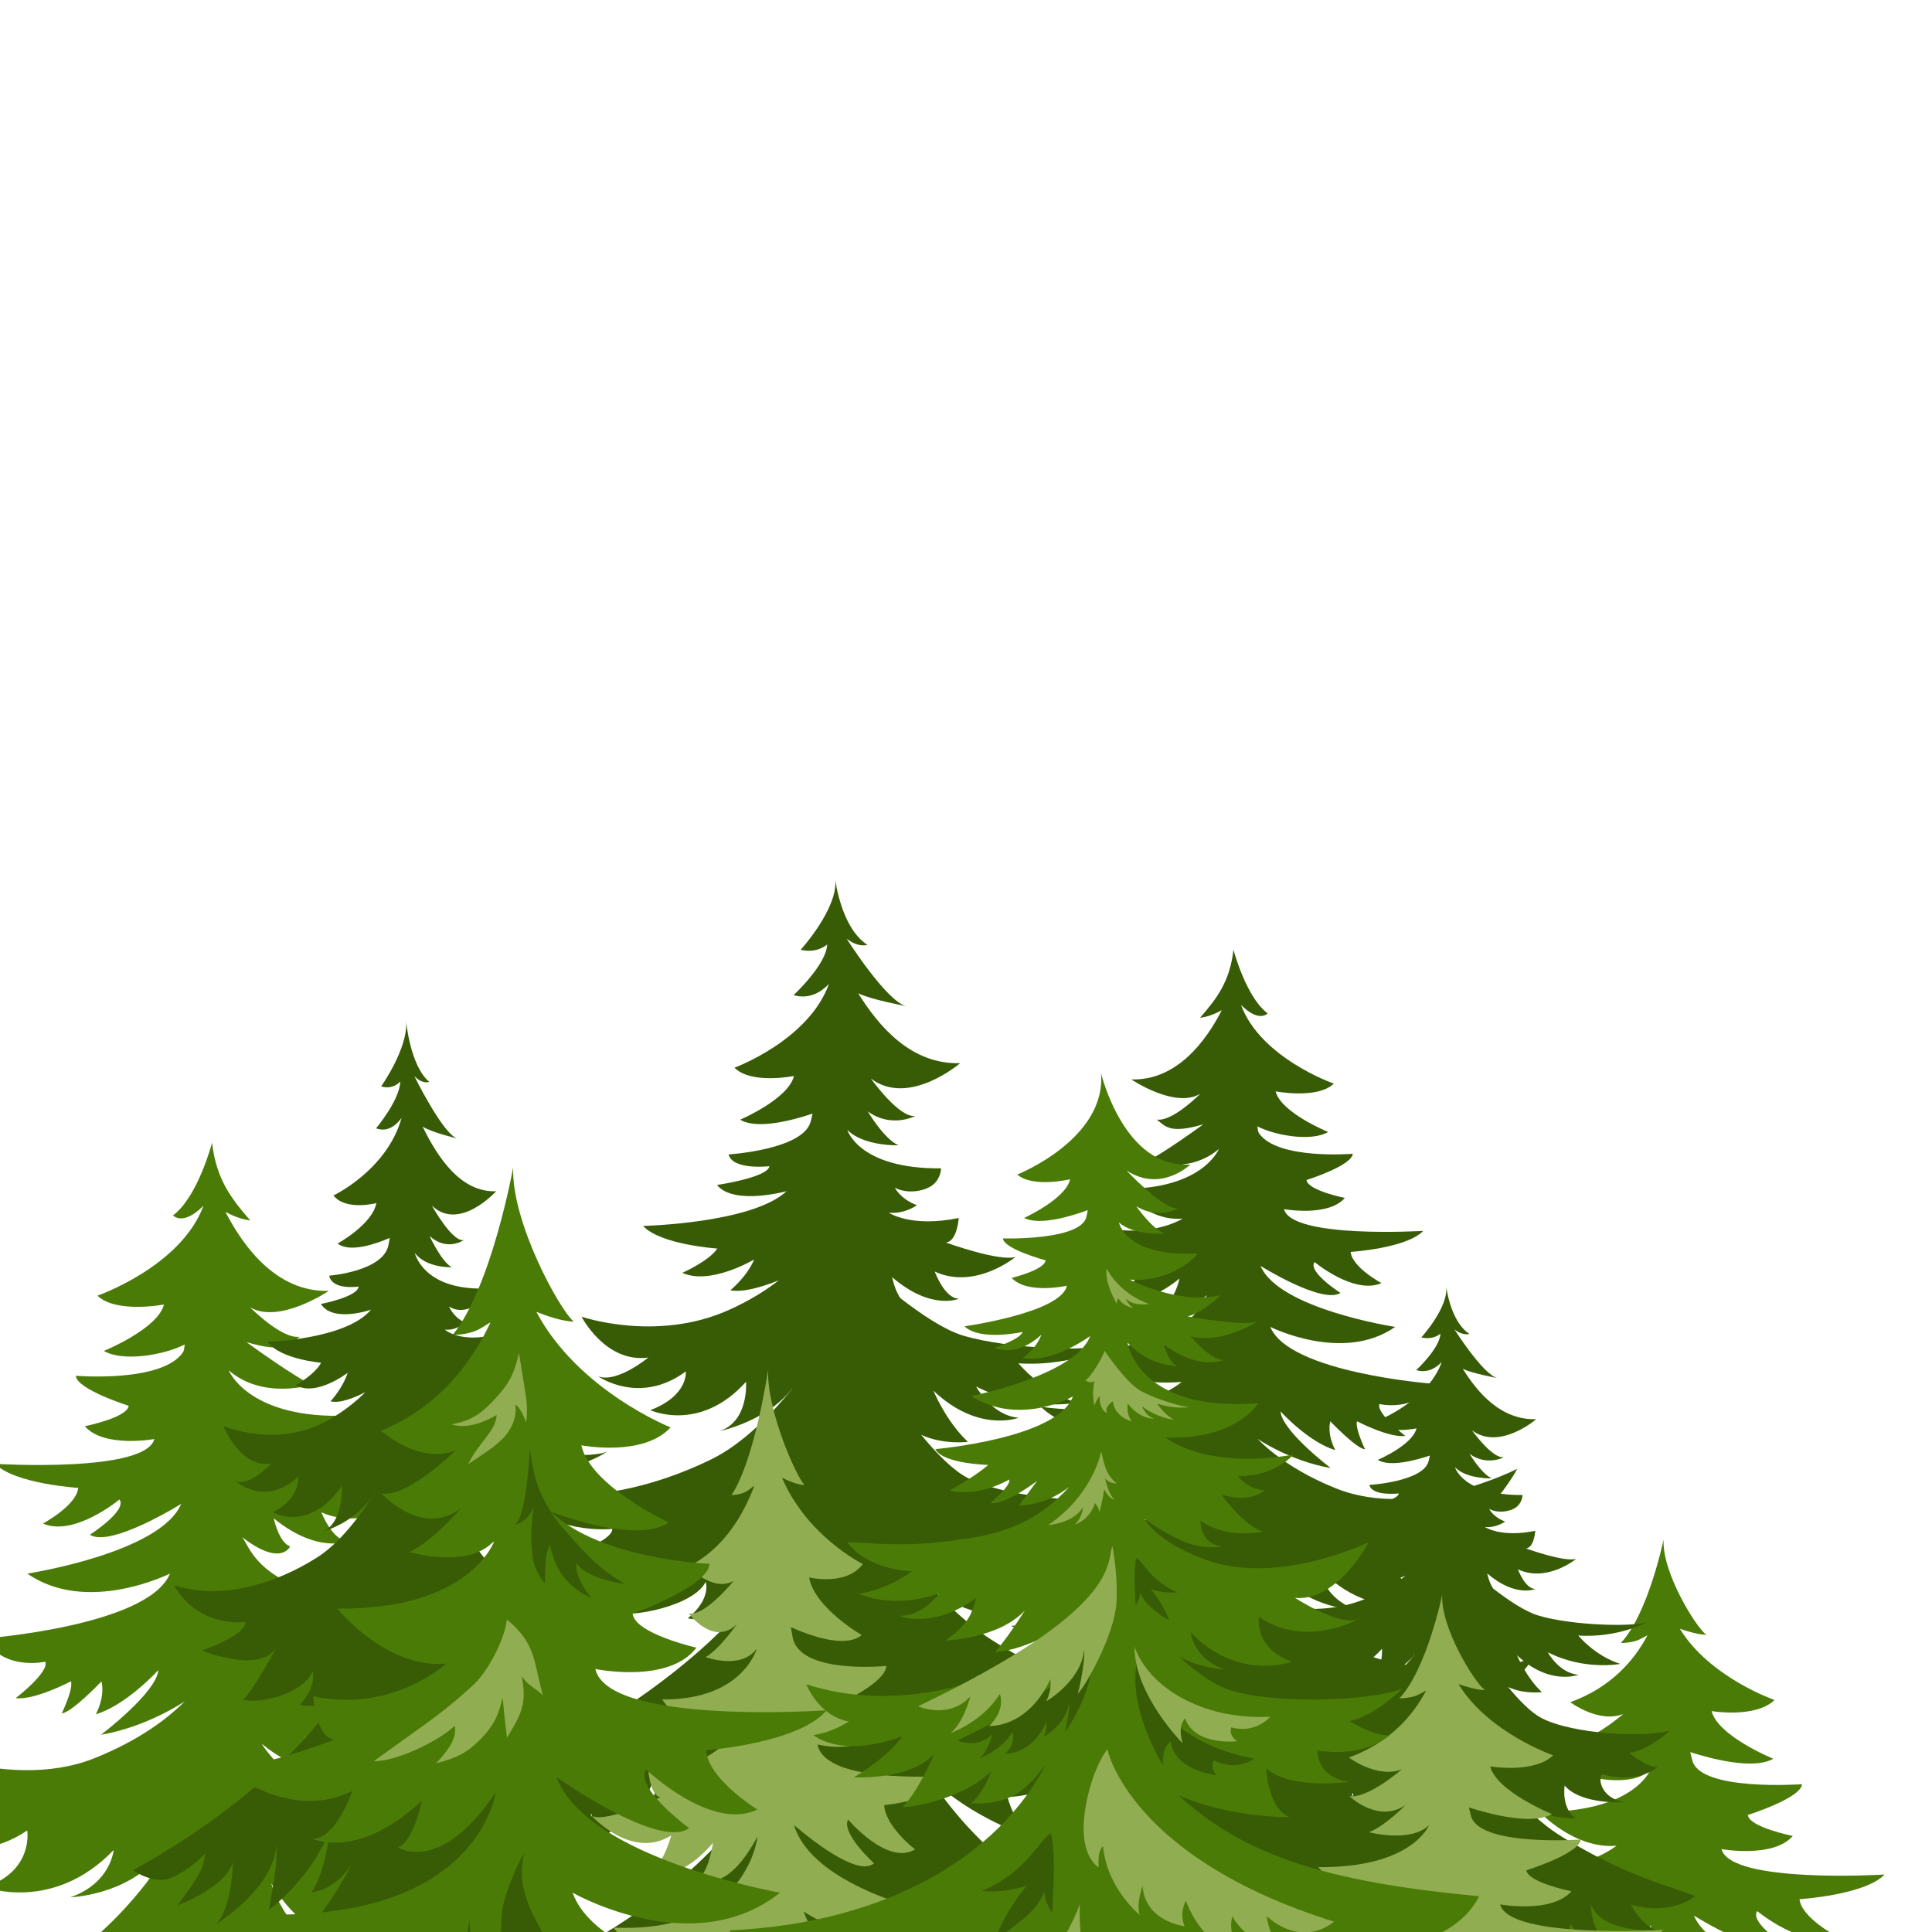 <svg xmlns="http://www.w3.org/2000/svg" xmlns:xlink="http://www.w3.org/1999/xlink" width="1000" zoomAndPan="magnify" viewBox="0 0 750 750" height="1000" preserveAspectRatio="xMidYMid meet" version="1.0"><defs><clipPath id="6592b814e4"><path d="M 565 597 L 735.73 597 L 735.73 750 L 565 750 Z M 565 597 " clip-rule="nonzero"/></clipPath></defs><path fill="#4b7b07" d="M 180.988 805.914 C 180.945 805.891 180.91 805.871 180.91 805.871 C 180.934 805.891 180.965 805.902 180.988 805.914 Z M 181.586 829.516 C 175.516 826.66 165.398 814.879 165.398 814.879 C 180.77 824.961 214.945 814.816 214.945 814.816 C 196.727 813.785 184.051 807.547 181.426 806.152 C 191.492 810.938 238.969 793.988 238.969 793.988 C 223.73 793.988 207.715 792.746 202.895 788.859 C 216.535 786.137 222.879 776.117 222.879 776.117 C 184.465 779.535 152.504 776.734 131.977 763.523 C 110.047 749.406 105.305 731.109 105.305 731.109 C 119.996 755.691 143.098 758.625 155.434 759.168 C 145.145 751.48 143.09 735.66 143.09 735.66 C 164.59 752.031 181.137 743.375 181.137 743.375 C 169.434 743.719 161.32 731.855 161.32 731.855 C 184.211 740.688 205.504 734.188 205.504 734.188 C 189.609 730.973 178.535 719.91 178.535 719.91 C 202.941 718.816 219.16 707.266 219.16 707.266 C 212.129 711.16 166.488 711.574 145.352 707.246 C 119.539 701.965 102.207 678.555 101.652 676.938 C 115.18 688.285 130.266 689.527 132.598 689.059 C 122.102 684.855 120.043 677.461 118.449 674.289 C 130.637 682.227 154.836 682.141 154.836 682.141 C 145.508 679.031 131.453 664.34 131.453 664.34 C 145.605 669.621 152.758 663.25 152.758 663.25 C 144.047 662.16 140.004 655.633 140.004 655.633 C 158.043 656.879 167.688 646.305 167.688 646.305 C 123.828 652.059 105.324 635.27 105.324 635.27 C 140.004 637.91 151.512 620.344 151.512 620.344 C 101.547 621.664 97.066 600.293 94.012 596.719 C 109.199 608.457 112.633 600.293 112.633 600.293 C 108.281 598.891 106.262 589.41 106.262 589.41 C 123.359 603.402 135.344 598.273 135.344 598.273 C 129.121 598.43 124.762 587.082 124.762 587.082 C 142.336 594.852 159.914 581.012 159.914 581.012 C 153.07 583.191 129.582 575.109 129.582 575.109 C 134.562 574.641 138.508 567.031 138.508 567.031 C 117.668 571.07 104.859 562.824 104.859 562.824 C 120.879 564.223 131.664 549.621 131.664 549.621 C 95.898 549.93 88.793 531.953 88.793 531.953 C 102.23 543.613 121.09 537.492 121.09 537.492 C 114.867 535.008 95.68 521.012 95.68 521.012 C 111.02 525.562 112.652 521.598 116.383 518.918 C 109.391 520.004 97.078 507.484 97.078 507.484 C 108.336 514.18 127.621 501.121 127.621 501.121 C 107.484 501.691 94.535 484.109 87.527 470.449 C 90.297 471.953 93.672 473.359 97.141 473.758 C 89.906 465.406 83.961 457.938 82.328 443.602 C 82.328 443.602 76.809 464.664 67.164 471.812 C 67.164 471.812 70.918 476.164 78.984 468.062 C 70.312 491.664 37.824 502.977 37.824 502.977 C 45.137 509.973 63.645 506.402 63.645 506.402 C 61.312 515.883 40.316 524.434 40.316 524.434 C 47.816 528.766 63.664 526.027 71.734 521.926 C 71.5 522.863 71.633 524.078 70.957 525.055 C 62.73 536.871 29.43 534.07 29.43 534.07 C 29.742 539.352 49.961 545.73 49.961 545.73 C 49.34 550.391 32.93 553.652 32.93 553.652 C 40.316 562.203 59.914 558.633 59.914 558.633 C 56.492 571.844 -1.832 568.27 -1.832 568.27 C 5.641 576.043 30.363 577.594 30.363 577.594 C 29.742 584.434 16.676 591.434 16.676 591.434 C 28.809 596.715 46.379 582.102 46.379 582.102 C 49.492 586.453 34.875 595.781 34.875 595.781 C 42.957 600.914 70.328 583.812 70.328 583.812 C 62.246 602.934 10.613 610.863 10.613 610.863 C 33.785 627.031 65.977 610.863 65.977 610.863 C 57.734 631.23 -5.871 636.043 -5.871 636.043 C 1.281 648.793 17.613 645.062 17.613 645.062 C 19.07 649.266 6.102 659.211 6.102 659.211 C 13.414 660.141 27.562 652.68 27.562 652.68 C 28.5 655.789 23.988 665.113 23.988 665.113 C 27.719 664.961 39.371 652.73 39.371 652.73 C 39.371 652.73 41.078 657.891 37.199 665.477 C 49.027 662.004 61.465 648.324 61.465 648.324 C 60.824 657.039 39.207 673.438 39.207 673.438 C 57.324 670.328 71.73 660.457 71.73 660.457 C 64.961 667.25 53.996 675.574 36.82 682.473 C 1.129 696.824 -43.504 673.797 -43.504 673.797 C -43.504 673.797 -28.129 703.215 -7.207 701.266 C -7.207 701.266 -29.246 715.609 -38.266 711.68 C -38.266 711.68 -12.668 726.5 10.562 710.582 C 10.562 710.582 13.199 726.227 -5.703 732.605 C -5.703 732.605 20.645 742.617 44.113 718.188 C 44.113 718.188 43.066 731.047 27.336 736.512 C 27.336 736.512 48.91 735.891 61.855 720.453 C 61.855 720.453 62.148 724.117 56.316 731.578 C 46.137 744.598 12.574 783.273 -38.711 779.395 C -37.945 783.867 -27.418 793.902 -15.387 795.254 C -15.387 795.254 -26.113 802.715 -33.117 802.246 C -33.117 802.246 -17.191 814.555 4.277 810.824 C 4.367 810.016 -1.93 820.996 -16.695 825.383 C -16.695 825.383 25.691 826.5 36.895 815.773 C 36.895 815.773 31.805 830.129 22.008 834.789 C 22.008 834.789 73.18 833.809 97.184 811.117 C 142.293 829.281 149.977 829.977 181.586 829.516 " fill-opacity="1" fill-rule="nonzero"/><g clip-path="url(#6592b814e4)"><path fill="#4b7b07" d="M 571.191 810.734 C 622.031 800.129 624.266 787.375 624.266 787.375 C 588.695 790.086 575.453 776.535 575.453 776.535 C 636.547 778.605 641.008 747.309 641.008 747.309 C 625.855 767.238 614.211 760.543 614.211 760.543 C 618.68 759.105 620.746 749.383 620.746 749.383 C 603.203 763.73 590.922 758.469 590.922 758.469 C 597.305 758.625 601.766 746.992 601.766 746.992 C 583.746 754.961 565.719 740.773 565.719 740.773 C 572.738 743.004 596.82 734.711 596.82 734.711 C 591.719 734.234 591.082 724.348 591.082 724.348 C 612.457 728.492 627.535 716.508 627.535 716.508 C 611.105 717.945 597.625 703.352 597.625 703.352 C 634.312 703.676 640.684 687.043 640.684 687.043 C 633.508 694.055 617.406 689.801 617.406 689.801 C 623.785 687.25 631.598 679.23 631.598 679.23 C 620.906 686.562 609.746 675.773 609.746 675.773 C 616.926 676.887 630.16 665.363 630.16 665.363 C 620.559 669.125 609.59 660.785 609.59 660.785 C 625.332 655.09 634.379 644.617 639.59 634.766 C 638.105 635.605 636.77 636.324 636.027 636.633 C 633.156 637.828 629.211 637.828 629.211 637.828 C 639.895 626.348 645.793 597.652 645.793 597.652 C 645.203 610.578 658.395 631.691 662.383 634.637 C 659.23 634.516 655.246 633.371 652.129 632.289 C 663.625 651.191 688.879 659.945 688.879 659.945 C 681.379 667.129 664.453 664.242 664.453 664.242 C 666.844 673.969 688.379 682.734 688.379 682.734 C 680.684 687.184 663.941 682.668 656.156 680.168 C 656.391 681.137 656.66 682.195 656.953 683.375 C 659.984 695.492 699.543 692.625 699.543 692.625 C 699.219 698.039 678.484 704.582 678.484 704.582 C 679.125 709.367 695.953 712.711 695.953 712.711 C 688.379 721.48 668.281 717.812 668.281 717.812 C 671.789 731.363 731.602 727.695 731.602 727.695 C 723.945 735.668 698.582 737.262 698.582 737.262 C 699.219 744.277 712.621 751.453 712.621 751.453 C 700.184 756.875 682.156 741.887 682.156 741.887 C 678.965 746.352 693.961 755.918 693.961 755.918 C 685.664 761.176 657.59 743.645 657.59 743.645 C 665.891 763.25 718.844 771.383 718.844 771.383 C 695.074 787.965 662.059 771.383 662.059 771.383 C 670.512 792.266 735.746 797.207 735.746 797.207 C 728.41 810.285 711.664 806.457 711.664 806.457 C 710.867 811.879 723.469 820.965 723.469 820.965 C 715.969 821.918 701.453 814.27 701.453 814.27 C 700.5 817.461 705.125 827.023 705.125 827.023 C 701.297 826.867 689.332 814.27 689.332 814.27 L 691.566 827.34 C 679.441 823.836 666.688 809.805 666.688 809.805 C 665.727 819.055 683.594 837.223 683.594 837.223 C 666.047 834.359 656.16 820.965 656.16 820.965 L 656.16 834.035 L 649.617 834.199 L 650.238 810.742 C 649.039 815.707 647.938 820.125 645.789 823.039 C 638.195 833.34 615.328 831.699 615.328 831.699 C 626.977 829.945 630.402 815.039 630.402 815.039 C 617.328 825.402 607.914 825.559 607.914 825.559 C 611.5 821.73 609.23 819.102 609.23 819.102 C 597.625 827.836 588.301 825.32 588.301 825.32 C 597.23 822.012 599.621 820.02 601.375 817.508 C 582.875 818.785 571.191 810.734 571.191 810.734 " fill-opacity="1" fill-rule="nonzero"/></g><path fill="#385c05" d="M 435.371 648.75 C 417.398 660.316 389.422 662.766 355.797 659.77 C 355.797 659.77 361.348 668.547 373.293 670.93 C 369.066 674.332 355.047 675.422 341.703 675.422 C 341.703 675.422 384.793 690.801 392.531 685.828 C 392.531 685.828 380.707 692.637 362.738 693.66 C 362.738 693.66 392.66 702.539 406.113 693.707 C 406.113 693.707 397.254 704.016 391.941 706.516 C 419.609 706.926 435.438 698.453 447.484 686.516 C 447.484 686.516 439.73 701.211 425.844 710.191 C 364.711 749.73 322.102 743.871 322.102 743.871 C 322.102 743.871 343.832 763.816 373.562 755.305 C 373.562 755.305 357.293 771.297 344.949 776.055 C 344.949 776.055 384.836 790.598 405.199 761.68 C 405.199 761.68 406.977 778.551 396.688 784.16 C 396.688 784.16 424.418 776.242 438.289 754.699 C 438.289 754.699 439.832 772 432.004 776.152 C 432.004 776.152 466.688 770.863 477.574 739.34 C 478.773 735.875 479.68 731.867 480.359 727.5 C 489.535 743.609 510.246 758.98 510.246 758.98 C 509.289 749.633 511.062 741.527 511.062 741.527 C 517.137 766.828 557.867 772.246 557.867 772.246 C 551.535 761.832 551.23 757.141 551.691 749.559 C 564.312 763.926 577.574 757.344 577.574 757.344 C 567.668 748.672 563.992 738.559 563.992 738.559 C 589.457 765.641 614.434 754.672 614.434 754.672 C 606.125 753.543 592.348 737.328 592.348 737.328 C 614.496 740.328 627.805 729.379 627.805 729.379 C 607.727 724.973 577.754 720.16 541.27 705.094 C 527.742 699.512 509.773 689.574 503.938 675.695 C 524.949 695.562 555.273 696.781 555.273 696.781 C 546.695 692.699 541.793 678 541.793 678 C 551.594 687.391 574.059 683.723 574.059 683.723 C 561.137 679.875 561.719 669.535 561.805 670.25 C 580.594 673.512 589.578 663.715 589.578 663.715 C 583.453 664.121 574.059 657.59 574.059 657.59 C 584.59 656.41 593.809 647.629 594.477 643.711 C 582.223 649.016 547.961 649.363 530.805 642.422 C 521.441 638.637 510.516 632.184 501.602 620.781 C 496.5 614.25 496.754 611.043 496.754 611.043 C 508.086 624.559 526.969 625.109 526.969 625.109 C 513.203 620.32 512.285 609.066 512.285 609.066 C 532.832 630.449 555.895 621.684 555.895 621.684 C 539.352 616.102 541.652 602.41 541.652 602.41 C 561.992 616.344 584.402 603.363 584.402 603.363 C 576.508 606.809 557.215 594.25 557.215 594.25 C 575.531 595.961 588.988 570.199 588.988 570.199 C 588.988 570.199 549.914 590.359 518.672 577.801 C 503.637 571.766 494.035 564.469 488.109 558.523 C 488.109 558.523 500.719 567.168 516.578 569.891 C 516.578 569.891 497.656 555.535 497.098 547.902 C 497.098 547.902 507.988 559.887 518.344 562.922 C 514.945 556.277 516.43 551.762 516.43 551.762 C 516.43 551.762 526.637 562.465 529.902 562.605 C 529.902 562.605 525.961 554.438 526.773 551.719 C 526.773 551.719 539.164 558.25 545.562 557.434 C 545.562 557.434 534.207 548.727 535.488 545.051 C 535.488 545.051 549.781 548.316 556.047 537.156 C 556.047 537.156 500.359 532.941 493.145 515.109 C 493.145 515.109 521.328 529.266 541.609 515.109 C 541.609 515.109 496.414 508.172 489.336 491.43 C 489.336 491.43 513.297 506.402 520.375 501.91 C 520.375 501.91 507.578 493.742 510.301 489.934 C 510.301 489.934 525.684 502.727 536.301 498.102 C 536.301 498.102 524.871 491.98 524.32 485.992 C 524.32 485.992 545.969 484.629 552.504 477.824 C 552.504 477.824 501.449 480.953 498.453 469.383 C 498.453 469.383 515.609 472.52 522.074 465.035 C 522.074 465.035 507.715 462.172 507.172 458.09 C 507.172 458.09 524.871 452.512 525.137 447.887 C 525.137 447.887 495.988 450.336 488.785 439.992 C 488.195 439.141 488.312 438.074 488.105 437.262 C 495.172 440.852 509.047 443.242 515.609 439.445 C 515.609 439.445 497.23 431.965 495.191 423.66 C 495.191 423.66 511.391 426.793 517.789 420.664 C 517.789 420.664 489.352 410.758 481.762 390.105 C 488.816 397.195 492.109 393.391 492.109 393.391 C 483.668 387.129 478.832 368.691 478.832 368.691 C 477.402 381.246 472.195 387.773 465.867 395.09 C 468.902 394.742 471.855 393.512 474.285 392.191 C 468.148 404.156 456.812 419.539 439.184 419.039 C 439.184 419.039 456.062 430.469 465.922 424.613 C 465.922 424.613 455.145 435.574 449.02 434.617 C 452.285 436.969 453.715 440.438 467.145 436.449 C 467.145 436.449 450.348 448.707 444.898 450.887 C 444.898 450.887 461.414 456.238 473.172 446.027 C 473.172 446.027 466.957 461.773 435.645 461.496 C 435.645 461.496 445.086 474.281 459.109 473.059 C 459.109 473.059 447.895 480.277 429.656 476.742 C 429.656 476.742 433.105 483.398 437.465 483.812 C 437.465 483.812 416.906 490.891 410.918 488.98 C 410.918 488.98 426.301 501.094 441.684 494.293 C 441.684 494.293 437.875 504.223 432.43 504.09 C 432.43 504.09 442.906 508.578 457.883 496.332 C 457.883 496.332 456.113 504.629 452.301 505.855 C 452.301 505.855 455.383 513.211 469.137 502.324 C 466.273 503.281 464.914 524.641 418.27 523.41 C 418.27 523.41 428.348 538.789 458.699 536.477 C 458.699 536.477 442.5 551.172 404.109 546.137 C 404.109 546.137 412.547 555.395 428.348 554.305 C 428.348 554.305 424.805 560.02 417.18 560.969 C 417.18 560.969 423.438 566.547 435.828 561.926 C 435.828 561.926 423.523 574.789 415.359 577.508 C 415.359 577.508 436.547 577.582 447.211 570.637 C 445.816 573.414 444.016 579.883 434.824 583.562 C 436.867 583.973 450.074 582.883 461.922 572.949 C 461.434 574.367 446.262 594.859 423.664 599.488 C 405.156 603.273 365.203 602.914 359.047 599.508 C 359.047 599.508 373.246 609.613 394.613 610.57 C 394.613 610.57 384.914 620.25 371.004 623.07 C 371.004 623.07 389.645 628.758 409.68 621.031 C 409.68 621.031 402.582 631.414 392.336 631.113 C 392.336 631.113 406.82 638.691 425.637 624.359 C 425.637 624.359 423.848 638.211 414.836 644.934 C 425.637 644.465 445.855 641.891 458.719 620.375 C 458.719 620.375 454.566 636.391 435.371 648.75 " fill-opacity="1" fill-rule="nonzero"/><path fill="#385c05" d="M 157.477 783.684 C 157.477 783.684 174.777 802.641 205.902 779.762 C 205.902 779.762 199.117 801.266 190.512 803.652 C 190.512 803.652 210.199 805.672 223.598 787.672 C 223.598 787.672 226.258 800.523 214.242 809.707 C 214.242 809.707 236.582 814.223 254.902 781.195 C 254.902 781.195 252.578 796.312 247.863 804.594 C 247.863 804.594 281.742 794.523 286.121 771.699 C 286.121 771.699 288.402 783.188 273.945 797.918 C 289.863 796.738 306.07 795.84 309.754 774.012 C 309.754 774.012 312.676 782.625 302.105 796.25 C 314.617 805.707 340.754 804.039 336.527 780.891 C 337.156 783.102 335.766 778.938 336.527 780.891 C 351.305 818.797 383.812 805.363 383.812 805.363 C 366.848 791.176 358.422 763.934 358.422 763.934 C 369.273 787.496 424.219 806.895 424.219 806.895 C 416.969 800.312 414.137 779.176 414.137 779.176 C 444.273 812.973 471.602 799.891 471.602 799.891 C 458.523 796.473 455.832 776.473 455.832 776.473 C 498.422 794.871 513.223 763.738 513.223 763.738 C 513.223 763.738 442.203 766.867 389.512 722.398 C 376.66 711.551 366.805 699.586 359.234 687.703 C 372.531 703.504 397.789 712.426 397.789 712.426 C 391.441 700.547 388.891 695.258 391.172 684.652 C 401.734 701.09 413.023 696.375 413.023 696.375 C 401.82 689.52 402.133 673.883 402.133 673.883 C 407.652 689.836 437.77 688.031 437.77 688.031 C 429.551 685.633 423.586 674.125 423.586 674.125 C 445.5 680.52 458.352 669.586 458.352 669.586 C 438.742 662.082 421.977 658.926 387.41 638.156 C 378.688 632.91 370.668 625.879 363.559 618.312 C 378.68 628.961 394.289 627.695 394.289 627.695 C 385.969 622.711 388.008 610.059 388.008 610.059 C 397.066 620.562 420.266 619.004 420.266 619.004 C 404.828 616.199 406.203 602.32 409.113 604.113 C 427.902 609.254 437.988 600.164 437.988 600.164 C 431.719 599.988 422.801 592.43 422.801 592.43 C 432.965 591.305 444.918 580.297 444.918 580.297 C 431.938 584.508 392.324 582.402 375.551 573.68 C 369.992 570.789 363.633 564.328 357.605 556.984 C 366.219 560.992 375.746 559.715 375.746 559.715 C 367.332 551.902 362.348 539.863 362.348 539.863 C 379.898 556.473 395.434 550.363 395.434 550.363 C 384.992 549.539 378.918 538.227 378.918 538.227 C 398.426 548.262 417.977 544.52 417.977 544.52 C 404.16 540.137 395.367 529.246 395.367 529.246 C 417.176 530.609 432.699 521.887 432.699 521.887 C 426.074 524.676 392.258 524.008 373.781 518.445 C 366.961 516.395 358.066 510.547 349.555 503.984 C 347.352 500.93 346.312 495.793 346.312 495.793 C 361.609 508.965 372.32 504.137 372.32 504.137 C 366.754 504.277 362.859 493.605 362.859 493.605 C 378.578 500.918 394.289 487.902 394.289 487.902 C 388.172 489.945 367.176 482.34 367.176 482.34 C 371.625 481.902 372.18 472.836 372.18 472.836 C 353.543 476.637 345.059 470.785 345.059 470.785 C 349.129 471.16 353.168 469.785 355.938 467.832 C 349.508 465.508 347.383 461.055 347.383 461.055 C 352.395 463.781 359.621 462.336 362.531 459.629 C 365.332 457.02 365.324 453.551 365.324 453.551 C 333.34 453.844 328.926 438.605 328.926 438.605 C 335.184 445.043 348.812 444.605 348.812 444.605 C 343.25 442.262 336.855 431.441 336.855 431.441 C 346.172 438.168 355.352 433.195 355.352 433.195 C 349.094 434.219 338.105 418.719 338.105 418.719 C 352.852 429.828 372.734 412.719 372.734 412.719 C 353.781 413.285 341.301 398.641 333.133 385.578 C 338 388.035 351.688 390.551 351.688 390.551 C 343.914 388.492 328.652 364.363 328.652 364.363 C 333.223 368.02 336.73 366.797 336.73 366.797 C 326.363 360.094 324.23 341.191 324.23 341.191 C 325.535 352.547 310.809 368.703 310.809 368.703 C 317.344 370.242 321.102 366.645 321.102 366.645 C 320.871 374.422 308.062 386.312 308.062 386.312 C 314.234 388.07 318.879 385.035 321.809 381.945 C 313.887 403.93 285.117 414.477 285.117 414.477 C 291.656 421.055 308.207 417.691 308.207 417.691 C 306.121 426.617 287.344 434.66 287.344 434.66 C 294.055 438.738 308.645 434.594 315.441 432.301 C 315.234 433.188 315 434.164 314.738 435.246 C 312.098 446.359 282.828 448.141 282.828 448.141 C 284.391 454.395 298.676 452.715 298.676 452.715 C 298.121 457.105 278.336 460.012 278.336 460.012 C 284.941 468.059 305.352 462.41 305.352 462.41 C 291.996 474.922 249.652 475.906 249.652 475.906 C 256.332 483.215 278.445 484.684 278.445 484.684 C 275.41 489.441 264.879 494.109 264.879 494.109 C 275.73 499.082 292.77 488.926 292.77 488.926 C 290.016 495.57 283.527 500.871 283.527 500.871 C 288.441 501.855 296.062 499.523 302.289 497.035 C 297.383 500.895 290.992 504.93 282.707 508.629 C 254.715 521.109 225.754 511.129 225.754 511.129 C 225.754 511.129 235.051 529.246 251.656 527 C 251.656 527 239.523 537.055 232.219 534.277 C 232.219 534.277 248.207 545.695 266.227 532.398 C 266.227 532.398 267.316 541.762 252.453 547.418 C 252.453 547.418 271.656 556.379 289.602 536.406 C 289.602 536.406 290.84 551.688 279.363 555.547 C 279.363 555.547 297.488 551.84 307.32 539.281 C 307.32 539.281 307.336 539.297 307.375 539.328 C 299.562 548.902 288.469 560.402 276.355 566.391 C 253.281 577.801 224.34 584.41 199.258 578.066 C 212.816 596.414 237.645 593.5 237.645 593.5 C 237.645 593.5 239.383 598.629 214.137 605.453 C 214.137 605.453 246.738 615.859 254.75 603.633 C 254.75 603.633 241.582 623.016 236.395 626.027 C 245.574 628.289 269.434 623.281 273.945 614.074 C 273.945 614.074 276.355 620.465 266.988 628.254 C 266.988 628.254 276.762 630.316 286.809 625.844 C 265.605 649.035 231.508 674.121 177.062 697.762 C 177.062 697.762 189.109 704.078 198.012 700.848 C 209.691 696.605 216.227 690.422 216.227 690.422 C 216.227 690.422 215.113 695.332 213.445 698.203 C 211.215 702.043 200.926 712.523 200.926 712.523 C 200.926 712.523 227.371 704.941 230.969 694.176 C 230.969 694.176 230.844 712.445 222.129 720.203 C 222.129 720.203 254.422 704.754 254.469 685.695 C 254.469 685.695 254.48 691.219 254.328 694.176 C 254.137 698.035 250.301 714.473 250.301 714.473 C 250.301 714.473 274.734 700.031 283.223 680.246 C 283.223 680.246 281.324 697.793 273.289 706.992 C 273.289 706.992 285.402 706.457 294.852 695.352 C 275.352 724.523 236.168 760.219 157.477 783.684 " fill-opacity="1" fill-rule="nonzero"/><path fill="#385c05" d="M 37.441 805.566 C 37.441 805.566 49.918 823.102 72.344 801.934 C 72.344 801.934 67.457 821.82 61.254 824.031 C 61.254 824.031 75.441 825.898 85.098 809.25 C 85.098 809.25 87.016 821.133 78.359 829.629 C 78.359 829.629 94.461 833.805 107.668 803.262 C 107.668 803.262 105.984 817.246 102.594 824.902 C 102.594 824.902 127.012 815.59 130.168 794.477 C 130.168 794.477 131.816 805.102 121.387 818.73 C 132.863 817.637 144.547 816.801 147.199 796.617 C 147.199 796.617 149.309 804.59 141.691 817.191 C 150.715 825.93 169.543 824.391 166.5 802.98 C 166.957 805.02 165.953 801.176 166.5 802.98 C 177.152 838.039 200.586 825.613 200.586 825.613 C 188.355 812.492 182.281 787.293 182.281 787.293 C 190.102 809.09 229.711 827.031 229.711 827.031 C 224.48 820.945 222.441 801.395 222.441 801.395 C 244.164 832.652 263.863 820.551 263.863 820.551 C 254.438 817.391 252.496 798.898 252.496 798.898 C 283.199 815.914 293.871 787.117 293.871 787.117 C 293.871 787.117 242.672 790.008 204.695 748.879 C 195.43 738.844 188.324 727.781 182.871 716.785 C 192.453 731.406 210.66 739.652 210.66 739.652 C 206.082 728.668 204.246 723.777 205.895 713.965 C 213.504 729.168 221.645 724.805 221.645 724.805 C 213.566 718.469 213.789 704.004 213.789 704.004 C 217.773 718.762 239.48 717.086 239.48 717.086 C 233.559 714.871 229.254 704.23 229.254 704.23 C 245.051 710.152 254.316 700.031 254.316 700.031 C 240.18 693.094 228.098 690.172 203.18 670.961 C 196.891 666.105 191.113 659.613 185.98 652.609 C 196.883 662.461 208.141 661.285 208.141 661.285 C 202.137 656.68 203.613 644.977 203.613 644.977 C 210.137 654.684 226.859 653.246 226.859 653.246 C 215.734 650.652 216.727 637.812 218.82 639.477 C 232.363 644.227 239.641 635.816 239.641 635.816 C 235.117 635.652 228.688 628.668 228.688 628.668 C 236.016 627.629 244.633 617.445 244.633 617.445 C 235.273 621.336 206.723 619.395 194.633 611.324 C 190.625 608.652 186.035 602.676 181.695 595.879 C 187.906 599.586 194.773 598.41 194.773 598.41 C 188.703 591.184 185.109 580.047 185.109 580.047 C 197.762 595.41 208.961 589.758 208.961 589.758 C 201.438 588.996 197.055 578.531 197.055 578.531 C 211.117 587.812 225.219 584.355 225.219 584.355 C 215.25 580.301 208.914 570.23 208.914 570.23 C 224.633 571.484 235.824 563.422 235.824 563.422 C 231.051 566 206.672 565.379 193.352 560.238 C 188.441 558.34 182.031 552.93 175.895 546.863 C 174.305 544.039 173.555 539.293 173.555 539.293 C 184.582 551.465 192.301 547.004 192.301 547.004 C 188.289 547.137 185.48 537.262 185.48 537.262 C 196.812 544.027 208.141 531.984 208.141 531.984 C 203.727 533.875 188.594 526.844 188.594 526.844 C 191.801 526.441 192.203 518.047 192.203 518.047 C 178.766 521.566 172.656 516.156 172.656 516.156 C 175.582 516.504 178.492 515.23 180.496 513.426 C 175.855 511.27 174.328 507.156 174.328 507.156 C 177.938 509.676 183.148 508.344 185.246 505.836 C 187.258 503.426 187.258 500.211 187.258 500.211 C 164.203 500.488 161.02 486.395 161.02 486.395 C 165.539 492.344 175.359 491.941 175.359 491.941 C 171.344 489.777 166.738 479.766 166.738 479.766 C 173.453 485.992 180.07 481.391 180.07 481.391 C 175.559 482.332 167.637 467.996 167.637 467.996 C 178.266 478.281 192.598 462.445 192.598 462.445 C 178.938 462.977 169.945 449.43 164.059 437.344 C 167.566 439.613 177.434 441.945 177.434 441.945 C 171.828 440.039 160.824 417.719 160.824 417.719 C 164.121 421.102 166.652 419.977 166.652 419.977 C 159.176 413.777 157.641 396.289 157.641 396.289 C 158.574 406.797 147.961 421.742 147.961 421.742 C 152.676 423.168 155.383 419.836 155.383 419.836 C 155.219 427.023 145.984 438.02 145.984 438.02 C 150.434 439.656 153.781 436.84 155.887 433.984 C 150.18 454.316 129.449 464.07 129.449 464.07 C 134.156 470.156 146.086 467.047 146.086 467.047 C 144.582 475.301 131.051 482.742 131.051 482.742 C 135.883 486.516 146.402 482.68 151.305 480.562 C 151.152 481.379 150.98 482.277 150.801 483.285 C 148.895 493.562 127.793 495.211 127.793 495.211 C 128.918 500.996 139.215 499.445 139.215 499.445 C 138.816 503.5 124.555 506.195 124.555 506.195 C 129.316 513.629 144.027 508.41 144.027 508.41 C 134.402 519.984 103.887 520.891 103.887 520.891 C 108.695 527.656 124.633 529.008 124.633 529.008 C 122.449 533.406 114.855 537.73 114.855 537.73 C 122.68 542.328 134.957 532.934 134.957 532.934 C 132.973 539.078 128.297 543.984 128.297 543.984 C 131.84 544.891 137.332 542.738 141.824 540.438 C 138.289 544.004 133.68 547.738 127.707 551.16 C 107.527 562.703 86.656 553.473 86.656 553.473 C 86.656 553.473 93.355 570.23 105.324 568.148 C 105.324 568.148 96.582 577.449 91.312 574.879 C 91.312 574.879 102.84 585.438 115.824 573.145 C 115.824 573.145 116.609 581.797 105.902 587.031 C 105.902 587.031 119.746 595.328 132.68 576.852 C 132.68 576.852 133.57 590.988 125.297 594.555 C 125.297 594.555 138.363 591.129 145.449 579.512 C 145.449 579.512 145.461 579.523 145.484 579.555 C 139.859 588.406 131.859 599.043 123.129 604.582 C 106.496 615.133 85.633 621.25 67.559 615.383 C 77.332 632.355 95.223 629.652 95.223 629.652 C 95.223 629.652 96.477 634.398 78.285 640.711 C 78.285 640.711 101.777 650.336 107.559 639.031 C 107.559 639.031 98.059 656.953 94.32 659.746 C 100.945 661.84 118.137 657.203 121.387 648.684 C 121.387 648.684 123.129 654.598 116.379 661.801 C 116.379 661.801 123.43 663.707 130.668 659.574 C 115.379 681.02 90.805 704.223 51.555 726.086 C 51.555 726.086 60.242 731.938 66.652 728.941 C 75.078 725.023 79.789 719.301 79.789 719.301 C 79.789 719.301 78.984 723.848 77.781 726.5 C 76.172 730.051 68.758 739.742 68.758 739.742 C 68.758 739.742 87.82 732.734 90.414 722.77 C 90.414 722.77 90.32 739.672 84.047 746.852 C 84.047 746.852 107.32 732.555 107.355 714.926 C 107.355 714.926 107.363 720.039 107.254 722.77 C 107.113 726.344 104.348 741.543 104.348 741.543 C 104.348 741.543 121.961 728.188 128.078 709.895 C 128.078 709.895 126.711 726.117 120.914 734.633 C 120.914 734.633 129.648 734.133 136.461 723.859 C 122.406 750.848 94.164 783.855 37.441 805.566 " fill-opacity="1" fill-rule="nonzero"/><path fill="#385c05" d="M 441.227 818.324 C 441.227 818.324 453.703 831.984 476.137 815.492 C 476.137 815.492 471.242 830.992 465.039 832.715 C 465.039 832.715 479.23 834.168 488.883 821.195 C 488.883 821.195 490.801 830.457 482.145 837.078 C 482.145 837.078 498.246 840.328 511.453 816.527 C 511.453 816.527 509.773 827.422 506.379 833.398 C 506.379 833.398 530.801 826.137 533.953 809.684 C 533.953 809.684 535.602 817.957 525.176 828.582 C 536.656 827.73 548.332 827.078 550.988 811.348 C 550.988 811.348 553.094 817.562 545.477 827.379 C 554.5 834.195 573.328 832.996 570.285 816.309 C 570.742 817.902 569.738 814.902 570.285 816.309 C 580.938 843.633 604.371 833.945 604.371 833.945 C 592.141 823.723 586.07 804.082 586.07 804.082 C 593.895 821.066 633.496 835.051 633.496 835.051 C 628.273 830.305 626.227 815.074 626.227 815.074 C 647.949 839.434 667.648 830 667.648 830 C 658.227 827.535 656.281 813.125 656.281 813.125 C 686.988 826.387 697.656 803.945 697.656 803.945 C 697.656 803.945 646.465 806.195 608.48 774.145 C 599.215 766.324 592.109 757.699 586.656 749.133 C 596.238 760.531 614.445 766.957 614.445 766.957 C 609.867 758.395 608.031 754.578 609.68 746.938 C 617.289 758.785 625.43 755.383 625.43 755.383 C 617.352 750.449 617.574 739.176 617.574 739.176 C 621.559 750.672 643.266 749.371 643.266 749.371 C 637.344 747.641 633.039 739.355 633.039 739.355 C 648.836 743.961 658.102 736.078 658.102 736.078 C 643.969 730.672 631.883 728.395 606.965 713.418 C 600.676 709.641 594.898 704.578 589.773 699.117 C 600.676 706.797 611.926 705.883 611.926 705.883 C 605.922 702.293 607.398 693.172 607.398 693.172 C 613.922 700.738 630.648 699.617 630.648 699.617 C 619.52 697.598 620.516 687.594 622.609 688.883 C 636.148 692.59 643.426 686.035 643.426 686.035 C 638.902 685.906 632.473 680.461 632.473 680.461 C 639.805 679.652 648.418 671.715 648.418 671.715 C 639.059 674.754 610.508 673.238 598.418 666.949 C 594.41 664.863 589.828 660.207 585.48 654.914 C 591.691 657.797 598.559 656.887 598.559 656.887 C 592.492 651.25 588.902 642.574 588.902 642.574 C 601.547 654.543 612.75 650.137 612.75 650.137 C 605.223 649.547 600.84 641.391 600.84 641.391 C 614.902 648.621 629.004 645.926 629.004 645.926 C 619.035 642.773 612.699 634.918 612.699 634.918 C 628.418 635.898 639.609 629.617 639.609 629.617 C 634.836 631.625 610.461 631.145 597.145 627.133 C 592.227 625.656 585.816 621.438 579.68 616.711 C 578.09 614.508 577.34 610.809 577.34 610.809 C 588.367 620.293 596.086 616.82 596.086 616.82 C 592.078 616.922 589.266 609.227 589.266 609.227 C 600.598 614.5 611.926 605.117 611.926 605.117 C 607.512 606.59 592.379 601.105 592.379 601.105 C 595.586 600.789 595.988 594.254 595.988 594.254 C 582.551 597 576.441 592.781 576.441 592.781 C 579.367 593.051 582.277 592.059 584.281 590.652 C 579.641 588.973 578.113 585.766 578.113 585.766 C 581.723 587.73 586.934 586.691 589.031 584.738 C 591.051 582.859 591.043 580.355 591.043 580.355 C 567.988 580.562 564.812 569.586 564.812 569.586 C 569.324 574.223 579.145 573.91 579.145 573.91 C 575.137 572.219 570.523 564.418 570.523 564.418 C 577.242 569.27 583.855 565.684 583.855 565.684 C 579.344 566.422 571.422 555.25 571.422 555.25 C 582.055 563.262 596.383 550.93 596.383 550.93 C 582.723 551.336 573.73 540.777 567.844 531.363 C 571.352 533.133 581.219 534.941 581.219 534.941 C 575.613 533.465 564.609 516.07 564.609 516.07 C 567.906 518.707 570.438 517.824 570.438 517.824 C 562.961 512.992 561.426 499.367 561.426 499.367 C 562.363 507.551 551.746 519.199 551.746 519.199 C 556.461 520.305 559.168 517.715 559.168 517.715 C 559.004 523.32 549.77 531.887 549.77 531.887 C 554.219 533.16 557.566 530.969 559.68 528.746 C 553.969 544.586 533.234 552.188 533.234 552.188 C 537.941 556.934 549.871 554.512 549.871 554.512 C 548.367 560.938 534.836 566.738 534.836 566.738 C 539.668 569.676 550.195 566.695 555.09 565.039 C 554.938 565.68 554.773 566.379 554.586 567.164 C 552.68 575.172 531.578 576.457 531.578 576.457 C 532.703 580.965 543.004 579.754 543.004 579.754 C 542.602 582.918 528.34 585.02 528.34 585.02 C 533.105 590.812 547.816 586.746 547.816 586.746 C 538.191 595.766 507.672 596.469 507.672 596.469 C 512.48 601.742 528.418 602.801 528.418 602.801 C 526.234 606.227 518.641 609.59 518.641 609.59 C 526.465 613.176 538.742 605.855 538.742 605.855 C 536.758 610.645 532.082 614.465 532.082 614.465 C 535.625 615.176 541.117 613.496 545.609 611.703 C 542.074 614.484 537.465 617.391 531.492 620.059 C 511.312 629.059 490.441 621.863 490.441 621.863 C 490.441 621.863 497.141 634.922 509.109 633.297 C 509.109 633.297 500.367 640.547 495.102 638.543 C 495.102 638.543 506.625 646.773 519.609 637.195 C 519.609 637.195 520.402 643.941 509.688 648.012 C 509.688 648.012 523.531 654.48 536.469 640.078 C 536.469 640.078 537.355 651.098 529.09 653.879 C 529.09 653.879 542.148 651.207 549.234 642.152 C 549.234 642.152 549.25 642.164 549.27 642.191 C 543.645 649.09 535.652 657.371 526.914 661.691 C 510.281 669.914 489.418 674.68 471.344 670.109 C 481.117 683.34 499.016 681.234 499.016 681.234 C 499.016 681.234 500.262 684.934 482.07 689.852 C 482.07 689.852 505.566 697.348 511.344 688.535 C 511.344 688.535 501.852 702.508 498.105 704.68 C 504.73 706.312 521.922 702.703 525.176 696.062 C 525.176 696.062 526.914 700.668 520.164 706.281 C 520.164 706.281 527.215 707.77 534.453 704.547 C 519.164 721.262 494.59 739.348 455.34 756.387 C 455.34 756.387 464.027 760.938 470.445 758.613 C 478.863 755.555 483.574 751.098 483.574 751.098 C 483.574 751.098 482.773 754.633 481.566 756.711 C 479.965 759.473 472.543 767.031 472.543 767.031 C 472.543 767.031 491.609 761.559 494.199 753.801 C 494.199 753.801 494.105 766.969 487.832 772.562 C 487.832 772.562 511.105 761.426 511.141 747.691 C 511.141 747.691 511.148 751.672 511.043 753.801 C 510.898 756.582 508.133 768.43 508.133 768.43 C 508.133 768.43 525.754 758.023 531.863 743.758 C 531.863 743.758 530.496 756.406 524.707 763.043 C 524.707 763.043 533.441 762.656 540.246 754.652 C 526.191 775.676 497.949 801.406 441.227 818.324 " fill-opacity="1" fill-rule="nonzero"/><path fill="#91ad51" d="M 485.25 832.203 C 536.09 821.602 538.324 808.848 538.324 808.848 C 502.758 811.562 489.516 798.012 489.516 798.012 C 550.602 800.078 555.066 768.781 555.066 768.781 C 539.914 788.711 528.266 782.012 528.266 782.012 C 532.734 780.582 534.812 770.852 534.812 770.852 C 517.266 785.199 504.988 779.941 504.988 779.941 C 511.359 780.102 515.828 768.461 515.828 768.461 C 497.801 776.434 479.781 762.246 479.781 762.246 C 486.801 764.48 510.887 756.188 510.887 756.188 C 505.777 755.711 505.145 745.824 505.145 745.824 C 526.512 749.965 541.594 737.984 541.594 737.984 C 525.168 739.414 511.688 724.828 511.688 724.828 C 548.375 725.152 554.75 708.512 554.75 708.512 C 547.57 715.531 531.469 711.277 531.469 711.277 C 537.844 708.727 545.652 700.707 545.652 700.707 C 534.969 708.039 523.809 697.25 523.809 697.25 C 530.988 698.363 544.223 686.832 544.223 686.832 C 534.617 690.594 523.652 682.262 523.652 682.262 C 539.395 676.566 548.441 666.094 553.648 656.242 C 552.16 657.082 550.828 657.797 550.086 658.109 C 547.219 659.301 543.266 659.301 543.266 659.301 C 553.957 647.824 559.855 619.125 559.855 619.125 C 559.266 632.051 572.457 653.168 576.445 656.113 C 573.293 655.992 569.305 654.84 566.195 653.766 C 577.684 672.664 602.934 681.422 602.934 681.422 C 595.441 688.598 578.512 685.719 578.512 685.719 C 580.902 695.441 602.434 704.211 602.434 704.211 C 594.746 708.66 578.004 704.137 570.211 701.645 C 570.457 702.605 570.719 703.668 571.016 704.852 C 574.047 716.965 613.602 714.102 613.602 714.102 C 613.285 719.516 592.547 726.051 592.547 726.051 C 593.188 730.836 610.016 734.188 610.016 734.188 C 602.434 742.949 582.34 739.285 582.34 739.285 C 585.852 752.84 645.66 749.168 645.66 749.168 C 638.008 757.141 612.645 758.734 612.645 758.734 C 613.285 765.754 626.684 772.926 626.684 772.926 C 614.238 778.348 596.219 763.359 596.219 763.359 C 593.031 767.828 608.02 777.395 608.02 777.395 C 599.727 782.652 571.656 765.113 571.656 765.113 C 579.945 784.727 632.898 792.855 632.898 792.855 C 609.137 809.438 576.117 792.855 576.117 792.855 C 584.574 813.742 649.812 818.684 649.812 818.684 C 642.469 831.758 625.723 827.934 625.723 827.934 C 624.926 833.355 637.527 842.438 637.527 842.438 C 630.031 843.395 615.52 835.746 615.52 835.746 C 614.555 838.934 619.184 848.496 619.184 848.496 C 615.359 848.336 603.391 835.746 603.391 835.746 L 605.625 848.816 C 593.504 845.312 580.742 831.277 580.742 831.277 C 579.789 840.523 597.648 858.699 597.648 858.699 C 580.105 855.832 570.219 842.438 570.219 842.438 L 570.219 855.512 L 563.68 855.676 L 564.301 832.211 C 563.102 837.176 561.992 841.598 559.852 844.516 C 552.258 854.816 529.395 853.176 529.395 853.176 C 541.031 851.414 544.465 836.512 544.465 836.512 C 531.383 846.875 521.977 847.035 521.977 847.035 C 525.562 843.207 523.293 840.578 523.293 840.578 C 511.688 849.305 502.355 846.797 502.355 846.797 C 511.289 843.484 513.68 841.488 515.434 838.984 C 496.934 840.254 485.25 832.203 485.25 832.203 " fill-opacity="1" fill-rule="nonzero"/><path fill="#91ad51" d="M 234.473 789.672 C 277.879 776.84 279.781 761.402 279.781 761.402 C 249.418 764.68 238.113 748.281 238.113 748.281 C 290.266 750.789 294.078 712.902 294.078 712.902 C 281.141 737.023 271.199 728.918 271.199 728.918 C 275.012 727.184 276.781 715.406 276.781 715.406 C 261.805 732.777 251.32 726.41 251.32 726.41 C 256.766 726.598 260.574 712.512 260.574 712.512 C 245.191 722.164 229.801 704.984 229.801 704.984 C 235.797 707.691 256.355 697.652 256.355 697.652 C 251.996 697.074 251.457 685.109 251.457 685.109 C 269.703 690.125 282.578 675.617 282.578 675.617 C 268.551 677.352 257.043 659.695 257.043 659.695 C 288.359 660.082 293.805 639.949 293.805 639.949 C 287.672 648.438 273.926 643.289 273.926 643.289 C 279.375 640.199 286.043 630.492 286.043 630.492 C 276.922 639.367 267.395 626.309 267.395 626.309 C 273.52 627.656 284.816 613.703 284.816 613.703 C 276.617 618.258 267.254 608.168 267.254 608.168 C 280.695 601.273 288.422 588.59 292.867 576.668 C 291.602 577.684 290.461 578.551 289.828 578.926 C 287.375 580.375 284.004 580.375 284.004 580.375 C 293.129 566.477 298.168 531.742 298.168 531.742 C 297.656 547.387 308.926 572.945 312.328 576.516 C 309.637 576.363 306.234 574.977 303.574 573.668 C 313.383 596.551 334.945 607.148 334.945 607.148 C 328.547 615.84 314.094 612.352 314.094 612.352 C 316.133 624.121 334.52 634.734 334.52 634.734 C 327.949 640.121 313.664 634.656 307.008 631.633 C 307.215 632.793 307.441 634.078 307.695 635.508 C 310.285 650.18 344.055 646.703 344.055 646.703 C 343.777 653.266 326.074 661.176 326.074 661.176 C 326.625 666.969 340.984 671.023 340.984 671.023 C 334.52 681.633 317.363 677.199 317.363 677.199 C 320.359 693.598 371.418 689.16 371.418 689.16 C 364.887 698.812 343.23 700.742 343.23 700.742 C 343.777 709.23 355.219 717.914 355.219 717.914 C 344.594 724.48 329.211 706.336 329.211 706.336 C 326.484 711.738 339.285 723.32 339.285 723.32 C 332.207 729.691 308.238 708.457 308.238 708.457 C 315.316 732.199 360.527 742.043 360.527 742.043 C 340.234 762.113 312.051 742.043 312.051 742.043 C 319.27 767.32 374.961 773.305 374.961 773.305 C 368.695 789.133 354.402 784.5 354.402 784.5 C 353.719 791.062 364.477 802.062 364.477 802.062 C 358.078 803.219 345.684 793.957 345.684 793.957 C 344.867 797.816 348.812 809.395 348.812 809.395 C 345.551 809.203 335.336 793.957 335.336 793.957 L 337.242 809.781 C 326.891 805.539 316 788.555 316 788.555 C 315.184 799.746 330.434 821.75 330.434 821.75 C 315.453 818.273 307.016 802.062 307.016 802.062 L 307.016 817.891 L 301.434 818.078 L 301.957 789.688 C 300.938 795.691 299.988 801.047 298.164 804.57 C 291.68 817.051 272.156 815.055 272.156 815.055 C 282.098 812.93 285.023 794.887 285.023 794.887 C 273.859 807.43 265.824 807.625 265.824 807.625 C 268.891 802.996 266.949 799.805 266.949 799.805 C 257.043 810.375 249.074 807.332 249.074 807.332 C 256.703 803.328 258.742 800.918 260.242 797.875 C 244.449 799.422 234.473 789.672 234.473 789.672 " fill-opacity="1" fill-rule="nonzero"/><path fill="#4b7b07" d="M 256.852 819.305 C 256.852 819.305 269.664 840.68 304.02 825.082 C 304.02 825.082 293.25 844.148 284.539 844.727 C 284.539 844.727 302.996 850.504 319.402 836.062 C 319.402 836.062 319.402 848.77 306.07 855.129 C 306.07 855.129 326.582 863.793 350.684 836.062 C 350.684 836.062 346.359 846.852 340.207 853.781 C 340.207 853.781 361.75 854.273 370.461 833.477 C 370.461 833.477 365.488 849.578 358.82 854.203 C 358.82 854.203 388.543 848.109 399.312 823.848 C 399.312 823.848 400.41 839.051 394.77 844.824 C 394.77 844.824 401.359 846.816 412.699 839.547 C 418.832 835.625 426.684 824.457 426.684 824.457 C 426.684 824.457 435.645 842.621 453.082 857.957 C 442.152 832.93 447.652 822.082 447.652 822.082 C 447.652 822.082 449.52 829.734 463.637 840.777 C 478.441 852.363 494.941 852.801 494.941 852.801 C 483.684 839.797 476.215 824.492 476.215 824.492 C 500.098 850.594 540.355 851.445 540.355 851.445 C 533.07 847.254 526.332 829.215 526.332 829.215 C 543.184 844.34 569.008 832.629 569.008 832.629 C 557.629 832.527 544.289 817.832 544.289 817.832 C 571.539 823.355 587.008 803.109 587.008 803.109 C 587.008 803.109 540.602 804.895 498.988 786.547 C 486.469 781.02 467.688 770.348 462.531 753.531 C 470.078 767.129 492.359 775.129 509.547 773.172 L 499.848 759.301 C 510.898 770.832 533.855 769.855 549.195 768.258 C 540.43 762.867 529.922 753.41 529.922 753.41 C 542.445 757.215 565.336 753.363 574.234 736.117 C 513.602 730.469 482.566 719.895 457.379 696.848 C 476.914 705.664 500.586 705.434 500.586 705.434 C 492 701.754 491.531 686.516 491.531 686.516 C 501.348 694.984 523.84 691.668 523.84 691.668 C 510.539 690.113 511.359 678.871 511.566 679.523 C 530.387 682.469 539.383 673.633 539.383 673.633 C 533.246 674.004 523.84 668.113 523.84 668.113 C 533.652 666.27 544.289 655.594 544.289 655.594 C 532.016 660.379 493.164 661.852 475.988 655.594 C 470.469 653.582 463.895 648.684 457.512 642.957 C 466.391 647.848 475.473 648.117 475.473 648.117 C 463.059 643.801 462.23 633.652 462.23 633.652 C 480.758 652.938 501.555 645.031 501.555 645.031 C 486.637 640 488.715 627.652 488.715 627.652 C 507.051 640.211 527.258 628.508 527.258 628.508 C 520.141 631.621 502.738 620.293 502.738 620.293 C 519.258 621.836 531.391 598.613 531.391 598.613 C 531.391 598.613 496.512 615.883 467.984 605.465 C 448.418 598.312 444.363 589.605 444.363 589.605 C 444.363 589.605 448.48 592.93 456.516 597.023 C 463.012 600.336 468.672 601.137 474.566 600.359 C 465.555 599.387 466.035 590.277 466.035 590.277 C 476.43 597.82 490.297 594.543 490.297 594.543 C 482.832 592.398 474.086 580.113 474.086 580.113 C 485.422 583.812 490.852 578.551 490.852 578.551 C 483.945 577.984 480.543 572.969 480.543 572.969 C 494.812 573.352 502.062 564.691 502.062 564.691 C 467.668 570.68 452.52 558.055 452.52 558.055 C 479.961 558.992 488.453 544.758 488.453 544.758 C 441.543 548.324 437.723 521.238 437.723 521.238 C 446.738 530.828 457.125 530.227 457.125 530.227 C 453.648 529.27 451.734 521.859 451.734 521.859 C 465.688 532.324 474.969 527.883 474.969 527.883 C 470.066 528.211 462.129 518.742 462.129 518.742 C 474.012 522.012 488.055 513.047 488.055 513.047 C 482.73 514.988 461.07 511.051 461.07 511.051 C 467.625 509.211 473.805 502.773 473.805 502.773 C 457.5 506.656 438.598 496.762 438.598 496.762 C 451.219 497.805 461.879 490.934 464.953 486.57 C 436.754 488 434.391 474.562 434.391 474.562 C 440.137 479.73 452.145 478.852 452.145 478.852 C 447.156 477.102 441.129 468.266 441.129 468.266 C 449.586 473.559 457.508 469.051 457.508 469.051 C 452.023 470.141 437.309 454.383 437.309 454.383 C 450.699 463.16 462.09 452.059 462.09 452.059 C 436.242 453.879 427.41 416.52 427.41 416.52 C 429.594 442.219 394.91 455.953 394.91 455.953 C 400.906 461.23 415.387 457.797 415.387 457.797 C 413.855 465.355 397.582 472.793 397.582 472.793 C 403.641 475.961 416.371 471.953 422.277 469.781 C 422.125 470.527 421.953 471.352 421.766 472.27 C 419.824 481.684 389.316 480.75 389.316 480.75 C 389.738 484.914 405.895 489.27 405.895 489.27 C 405.559 492.965 392.727 496.086 392.727 496.086 C 398.832 502.586 414.168 499.117 414.168 499.117 C 411.91 509.652 374.418 514.867 374.418 514.867 C 380.566 520.75 397 517.051 397 517.051 C 396.012 519.949 386.016 523.223 386.016 523.223 C 395.758 526.988 404.273 518.074 404.273 518.074 C 402.254 523.738 396.961 527.184 396.961 527.184 C 408.754 529.363 423.219 518.633 423.219 518.633 C 417.473 533.98 377.02 541.941 377.02 541.941 C 395.832 553.922 416.504 542.078 416.504 542.078 C 410.68 558.414 363.102 562.543 363.102 562.543 C 365.949 568.27 383.672 568.68 383.672 568.68 C 377.273 574.051 368.531 578.652 368.531 578.652 C 380.32 581.316 391.77 574.355 391.77 574.355 C 392.609 576.777 384.457 583.438 384.457 583.438 C 390.168 584.453 402.625 574.879 402.625 574.879 L 395.508 584.453 C 407.414 584.082 415.148 577.09 415.148 577.09 C 403.117 590.586 389.613 595.246 374.395 597.457 C 356.875 600 347.996 599.91 328.852 598.562 C 328.852 598.562 334.77 608.727 354.012 609.973 C 354.012 609.973 346.117 616.43 333.527 618.723 C 333.527 618.723 346.551 625.055 364.746 618.438 C 364.746 618.438 358.164 627.668 348.93 627.227 C 348.93 627.227 361.855 632.836 379.078 620.25 C 377.203 625.523 377.141 629.625 367.027 636.871 C 367.027 636.871 387.68 636.148 397.84 625.188 C 397.84 625.188 391.473 635.461 386.297 641.258 C 386.297 641.258 395.137 641.508 410.738 632.664 C 403.18 640.145 394.355 647.156 385.531 650.363 C 362.238 658.82 336.746 661.516 313.016 653.824 C 313.016 653.824 317.645 666.086 329.496 668.289 C 325.23 670.875 321.113 672.707 315.785 673.555 C 315.785 673.555 325.996 682.832 350.328 674.023 C 350.328 674.023 345.789 681.262 331.477 689.973 C 331.477 689.973 353.891 691.129 362.676 680.746 C 362.676 680.746 356.836 695.004 350.371 701.508 C 360.641 701.145 377.488 695.309 384.652 687.664 C 384.652 687.664 383.105 694.145 377.094 700.035 C 377.094 700.035 389.98 701.328 397.902 693.965 C 402.309 689.863 401.828 690.027 406.008 684.957 C 387.586 720.281 344.504 746.602 283.188 749.363 C 283.188 749.363 287.508 756.496 293.984 759.734 C 298.898 762.188 308.105 761.02 308.105 761.02 C 308.105 761.02 294.773 770.473 288.152 774.211 C 301.785 777.465 317.68 775.879 321.656 768.777 C 321.656 768.777 318.074 780.004 309.699 784.883 C 309.699 784.883 335.512 782.066 339.254 768.355 C 339.254 768.355 340.234 771.355 337.723 776.238 C 336.582 778.445 331.426 786.176 331.426 786.176 C 365.062 780.836 371.387 776.48 388.695 763.355 C 378.504 776.359 367.645 785.688 351.805 792.68 C 323.172 805.324 312.52 814.555 256.852 819.305 " fill-opacity="1" fill-rule="nonzero"/><path fill="#385c05" d="M 422.367 633.852 C 420.809 638.41 424.461 650.355 371.672 675.648 C 371.672 675.648 379.574 679.254 385.336 673.066 C 385.359 672.719 383.637 679.926 380.113 682.645 C 380.113 682.645 388.336 679.844 393.012 672.445 C 393.012 672.445 394.715 676.504 390.191 680.793 C 390.191 680.793 400.203 681.488 406.199 668.551 C 406.199 668.551 406.684 671.082 405.141 674.34 C 405.141 674.34 414.27 669.055 414.988 660.938 C 415.324 662.32 414.398 668.613 413.352 672.398 C 415.18 670.645 422.957 657.141 423.453 648.535 C 423.879 641.035 422.367 633.852 422.367 633.852 " fill-opacity="1" fill-rule="nonzero"/><path fill="#91ad51" d="M 431.805 600.219 C 429.477 606.996 434.914 624.754 356.418 662.367 C 356.418 662.367 368.16 667.734 376.727 658.535 C 376.77 658.016 374.207 668.727 368.965 672.773 C 368.965 672.773 381.184 668.613 388.141 657.609 C 388.141 657.609 390.688 663.641 383.961 670.023 C 383.961 670.023 398.84 671.059 407.75 651.816 C 407.75 651.816 408.48 655.582 406.18 660.426 C 406.18 660.426 419.758 652.566 420.828 640.496 C 421.328 642.555 419.949 651.906 418.391 657.535 C 421.102 654.934 432.676 634.855 433.406 622.059 C 434.043 610.895 431.805 600.219 431.805 600.219 " fill-opacity="1" fill-rule="nonzero"/><path fill="#91ad51" d="M 429.852 679.031 C 429.852 679.031 438.164 721.008 517.82 745.969 C 517.82 745.969 506.453 756.711 491.672 743.832 C 491.672 743.832 493.199 753.289 496.859 755.668 C 496.859 755.668 485.062 755.555 478.395 743.906 C 478.395 743.906 475.918 751.398 482.383 757.688 C 482.383 757.688 468.844 758.887 460.32 737.93 C 460.32 737.93 457.652 742.492 459.855 747.758 C 459.855 747.758 444.527 746.043 443.547 732.113 C 443.547 732.113 440.996 738.914 442.422 743.352 C 442.422 743.352 429.703 733.105 428.211 716.742 C 428.211 716.742 425.988 717.891 426.508 724.871 C 426.508 724.871 416.699 719.965 422.508 696.305 C 425.367 684.629 429.852 679.031 429.852 679.031 " fill-opacity="1" fill-rule="nonzero"/><path fill="#91ad51" d="M 362.238 802.496 C 372.184 805.258 389.613 790.289 389.613 790.289 C 387.191 792.23 380.031 792.48 376.848 789.672 C 395.836 788.641 419.379 742.043 419.262 738.508 C 418.707 743.754 419.75 752.473 419.738 756.891 C 419.719 762.023 420.461 773.379 417.551 785.023 C 417.551 785.023 417.688 781.816 415.219 778.543 C 413.199 792.07 408.906 803 405.82 806.973 C 407.52 797.816 404.836 795.191 404.836 795.191 C 403.359 807.469 385.195 811.137 385.195 811.137 C 392.562 806.469 391.641 799.922 391.641 799.922 C 384.953 807.93 366.352 806.117 362.238 802.496 " fill-opacity="1" fill-rule="nonzero"/><path fill="#385c05" d="M 441.5 644.562 C 441.5 644.562 442.109 660.836 462.625 673.676 C 474.305 680.984 486.93 682.645 486.93 682.645 C 486.93 682.645 480.109 688.062 471.23 683.363 C 471.23 683.363 469.422 686.102 472.324 689.137 C 472.324 689.137 455.949 687.543 454.504 676.031 C 454.043 676.68 451.086 677.836 451.484 685.285 C 451.484 685.285 437.254 662.727 441.5 644.562 " fill-opacity="1" fill-rule="nonzero"/><path fill="#91ad51" d="M 440.438 639.195 C 440.438 639.195 444.594 654.938 467.418 662.977 C 480.422 667.559 493.098 666.41 493.098 666.41 C 493.098 666.41 487.637 673.188 477.938 670.547 C 477.938 670.547 476.77 673.613 480.27 675.945 C 480.27 675.945 463.941 677.973 460.016 667.047 C 459.711 667.785 457.07 669.566 459.098 676.742 C 459.098 676.742 440.266 657.848 440.438 639.195 " fill-opacity="1" fill-rule="nonzero"/><path fill="#91ad51" d="M 429.66 492.504 C 429.66 492.504 433.934 501.812 446.008 506.195 C 446.008 506.195 440.078 507.277 437.082 504.133 C 437.082 504.133 437.484 506.086 439.84 507.602 C 439.84 507.602 436.328 507.527 434.074 503.898 C 434.074 503.898 433.473 504.953 433.582 506.199 C 433.582 506.199 428.59 497.914 429.66 492.504 " fill-opacity="1" fill-rule="nonzero"/><path fill="#91ad51" d="M 421.285 535.812 C 423.219 535.129 428.492 526.195 428.773 524.371 C 428.773 524.371 437.059 536.707 442.785 539.926 C 448.516 543.145 459.559 546.398 461.895 546.223 C 461.895 546.223 456.297 547.234 449.227 544.879 C 449.227 544.879 451.469 548.699 455.742 551.172 C 455.742 551.172 449.105 550.434 443.305 545.883 C 443.305 545.883 444.633 549.57 448.004 550.746 C 448.004 550.746 442.551 551.031 437.777 544.832 C 437.777 544.832 437.039 548.816 439.336 551.75 C 439.336 551.75 432.711 550.238 432.016 543.949 C 432.016 543.949 428.504 546.102 429.711 548.574 C 429.711 548.574 426.66 547.406 426.91 541.91 C 426.91 541.91 425.887 542.82 424.852 545.59 C 424.32 542.918 424.004 540.711 424.871 535.879 C 423.602 537.516 421.285 535.812 421.285 535.812 " fill-opacity="1" fill-rule="nonzero"/><path fill="#91ad51" d="M 420.352 585.09 C 416.852 591.336 406.941 592.023 406.941 592.023 C 424.445 580.094 427.469 563.488 427.469 563.488 C 428.375 566.676 428.797 572.191 433.52 575.883 C 433.52 575.883 430.512 576.031 429.008 573.855 C 429.004 573.906 429.004 573.953 429.004 574.004 C 429.254 575.137 430.539 580.453 432.648 582.074 C 432.648 582.074 431.109 582.348 428.953 578.758 C 428.828 578.543 428.719 578.324 428.625 578.086 C 427.969 583.035 426.789 586.965 426.789 586.965 C 426.457 584.926 425.066 583.492 425.066 583.492 C 422.941 590.203 417.371 591.75 417.371 591.75 C 420.504 588.375 420.352 585.09 420.352 585.09 " fill-opacity="1" fill-rule="nonzero"/><path fill="#385c05" d="M 401.816 718.238 C 400.348 719.953 398.879 721.664 397.293 723.27 C 392.695 727.934 387.133 731.633 381.055 734.078 C 386.949 734.605 392.938 733.906 398.551 732.039 C 393.527 738.059 389.457 744.867 386.523 752.141 C 388.77 751.438 390.699 749.996 392.586 748.578 C 397.797 744.66 403.293 740.371 405.363 734.188 C 405.559 737.188 406.672 740.121 408.523 742.492 C 408.781 732.68 410.027 721.23 407.988 711.617 C 405.656 713.18 403.734 716.004 401.816 718.238 " fill-opacity="1" fill-rule="nonzero"/><path fill="#385c05" d="M 444.797 608.695 C 445.672 609.711 446.543 610.734 447.484 611.691 C 450.227 614.465 453.543 616.672 457.16 618.129 C 453.652 618.445 450.078 618.031 446.738 616.91 C 449.734 620.5 452.156 624.555 453.902 628.887 C 452.57 628.469 451.418 627.609 450.293 626.77 C 447.188 624.434 443.914 621.875 442.684 618.195 C 442.566 619.984 441.902 621.73 440.801 623.141 C 440.645 617.293 439.906 610.48 441.117 604.754 C 442.508 605.676 443.652 607.363 444.797 608.695 " fill-opacity="1" fill-rule="nonzero"/><path fill="#4b7b07" d="M 93.434 798.516 C 165.527 781.332 168.691 760.66 168.691 760.66 C 118.254 765.051 99.484 743.086 99.484 743.086 C 186.109 746.441 192.434 695.711 192.434 695.711 C 170.949 728.012 154.441 717.16 154.441 717.16 C 160.77 714.828 163.711 699.07 163.711 699.07 C 138.832 722.328 121.414 713.797 121.414 713.797 C 130.461 714.059 136.797 695.191 136.797 695.191 C 111.234 708.113 85.676 685.117 85.676 685.117 C 95.629 688.73 129.785 675.293 129.785 675.293 C 122.547 674.516 121.645 658.492 121.645 658.492 C 151.949 665.211 173.332 645.785 173.332 645.785 C 150.031 648.109 130.922 624.461 130.922 624.461 C 182.941 624.98 191.984 598.023 191.984 598.023 C 181.805 609.391 158.969 602.496 158.969 602.496 C 168.016 598.363 179.09 585.359 179.09 585.359 C 163.938 597.25 148.109 579.754 148.109 579.754 C 158.285 581.566 177.055 562.875 177.055 562.875 C 163.438 568.973 147.883 555.461 147.883 555.461 C 170.207 546.23 183.039 529.25 190.426 513.285 C 188.32 514.648 186.426 515.809 185.371 516.309 C 181.305 518.25 175.703 518.25 175.703 518.25 C 190.855 499.641 199.227 453.125 199.227 453.125 C 198.387 474.082 217.098 508.301 222.75 513.082 C 218.277 512.883 212.633 511.02 208.215 509.273 C 224.504 539.914 260.32 554.109 260.32 554.109 C 249.684 565.738 225.688 561.066 225.688 561.066 C 229.078 576.832 259.609 591.043 259.609 591.043 C 248.703 598.246 224.961 590.934 213.918 586.887 C 233.496 605.598 275.441 607.066 275.441 607.066 C 274.992 615.852 245.586 626.445 245.586 626.445 C 246.496 634.207 270.352 639.629 270.352 639.629 C 259.609 653.844 231.109 647.898 231.109 647.898 C 236.09 669.867 320.906 663.922 320.906 663.922 C 310.047 676.844 274.086 679.426 274.086 679.426 C 274.992 690.801 293.992 702.43 293.992 702.43 C 276.348 711.215 250.785 686.922 250.785 686.922 C 246.262 694.156 267.527 709.664 267.527 709.664 C 255.766 718.195 215.957 689.766 215.957 689.766 C 227.719 721.547 302.812 734.73 302.812 734.73 C 269.109 761.609 222.289 734.73 222.289 734.73 C 234.277 768.586 326.789 776.598 326.789 776.598 C 316.383 797.785 292.633 791.586 292.633 791.586 C 291.504 800.371 309.371 815.105 309.371 815.105 C 298.742 816.656 278.156 804.246 278.156 804.246 C 276.801 809.414 283.355 824.918 283.355 824.918 C 277.934 824.664 260.965 804.246 260.965 804.246 L 264.133 825.438 C 246.945 819.754 228.852 797.012 228.852 797.012 C 227.496 812 252.824 841.461 252.824 841.461 C 227.945 836.809 213.926 815.105 213.926 815.105 L 213.926 836.293 L 204.645 836.547 L 205.527 798.527 C 203.832 806.574 202.262 813.746 199.223 818.465 C 188.453 835.168 156.027 832.504 156.027 832.504 C 172.539 829.652 177.402 805.496 177.402 805.496 C 158.852 822.289 145.508 822.547 145.508 822.547 C 150.598 816.344 147.379 812.086 147.379 812.086 C 130.922 826.234 117.691 822.164 117.691 822.164 C 130.355 816.801 133.746 813.57 136.238 809.5 C 109.996 811.57 93.434 798.516 93.434 798.516 " fill-opacity="1" fill-rule="nonzero"/><path fill="#385c05" d="M 210.285 580.422 C 212.656 585.219 215.008 589.145 218.395 593.008 C 225.332 600.941 232.168 609.074 242.781 614.934 C 237.188 614.211 227.012 611.707 223.801 606.848 C 223.262 611.66 226.707 616.617 229.691 620.441 C 219.574 615.852 215.039 608.312 213.457 599.531 C 211.332 604.246 211.727 609.426 211.555 614.648 C 208.422 611.359 206.93 606.625 206.605 603.293 C 205.895 596.031 206.254 592.145 207.117 584.902 C 205.992 588.516 202.883 591.371 199.32 592.066 C 204.066 591.141 205.449 566.379 205.664 562.406 C 206.465 567.309 207.402 574.605 210.285 580.422 " fill-opacity="1" fill-rule="nonzero"/><path fill="#385c05" d="M 177.633 763.27 C 175.262 768.07 172.91 771.988 169.523 775.859 C 162.578 783.797 155.75 791.918 145.133 797.785 C 150.73 797.055 160.906 794.555 164.121 789.699 C 164.656 794.512 161.211 799.465 158.227 803.285 C 168.344 798.703 172.879 791.164 174.457 782.379 C 176.586 787.098 176.191 792.277 176.363 797.492 C 179.496 794.215 180.984 789.473 181.312 786.137 C 182.02 778.883 181.664 774.996 180.793 767.754 C 181.926 771.367 185.031 774.215 188.598 774.918 C 183.844 773.984 182.469 749.23 182.25 745.258 C 181.453 750.16 180.516 757.453 177.633 763.27 " fill-opacity="1" fill-rule="nonzero"/><path fill="#91ad51" d="M 163.941 670.145 C 157.672 674.648 151.402 679.152 145.133 683.66 C 153.434 683.973 170.492 675.879 176.531 669.895 C 177.652 675.293 172.945 680.531 169.301 684.512 C 177.629 682.395 181.562 680.113 186.086 675.594 C 192.18 669.5 193.559 665.406 195.102 659.02 C 195.734 665.57 196.164 669.219 196.824 674.582 C 202.352 665.395 204.633 661.414 202.527 650.777 C 205.742 654.797 204.902 653.172 210.691 657.988 C 208.184 648.598 207.953 643.906 205.152 638.527 C 202.047 632.582 196.758 628.742 196.758 628.742 C 196.016 636.203 189.488 648.707 183.973 653.875 C 177.488 659.941 171.066 665.051 163.941 670.145 " fill-opacity="1" fill-rule="nonzero"/><path fill="#91ad51" d="M 191.891 543.363 C 186.711 548.945 182.57 551.664 175.242 552.938 C 181.938 555.078 189.438 551.258 192.789 549.273 C 192.598 555.461 186.016 559.652 181.738 568.375 C 183.48 567.207 185.215 566.043 186.949 564.875 C 190.359 562.582 193.82 560.246 196.445 557.008 C 199.07 553.77 200.762 549.438 200 545.27 C 202.145 546.285 204.219 552.098 204.219 552.098 C 204.219 552.098 205.152 547.867 204 541.031 C 203.125 535.844 202.617 532.016 201.457 525.289 C 199.582 533.105 198.102 536.684 191.891 543.363 " fill-opacity="1" fill-rule="nonzero"/><path fill="#385c05" d="M 203.289 719.613 C 203.211 726.07 193.727 739.895 246.105 793.32 C 246.105 793.32 235.105 794.785 230.855 784.566 C 230.969 784.117 229.949 794.02 233.012 798.906 C 233.012 798.906 224.363 792.039 221.93 780.715 C 221.93 780.715 218.148 785.219 221.73 792.52 C 221.73 792.52 209.445 789.41 207.805 770.461 C 207.805 770.461 206.137 773.512 206.594 778.293 C 206.594 778.293 197.926 767.887 200.535 757.215 C 199.543 758.852 197.957 767.266 197.598 772.531 C 196.16 769.562 192.617 749.184 195.711 737.98 C 198.414 728.199 203.289 719.613 203.289 719.613 " fill-opacity="1" fill-rule="nonzero"/></svg>